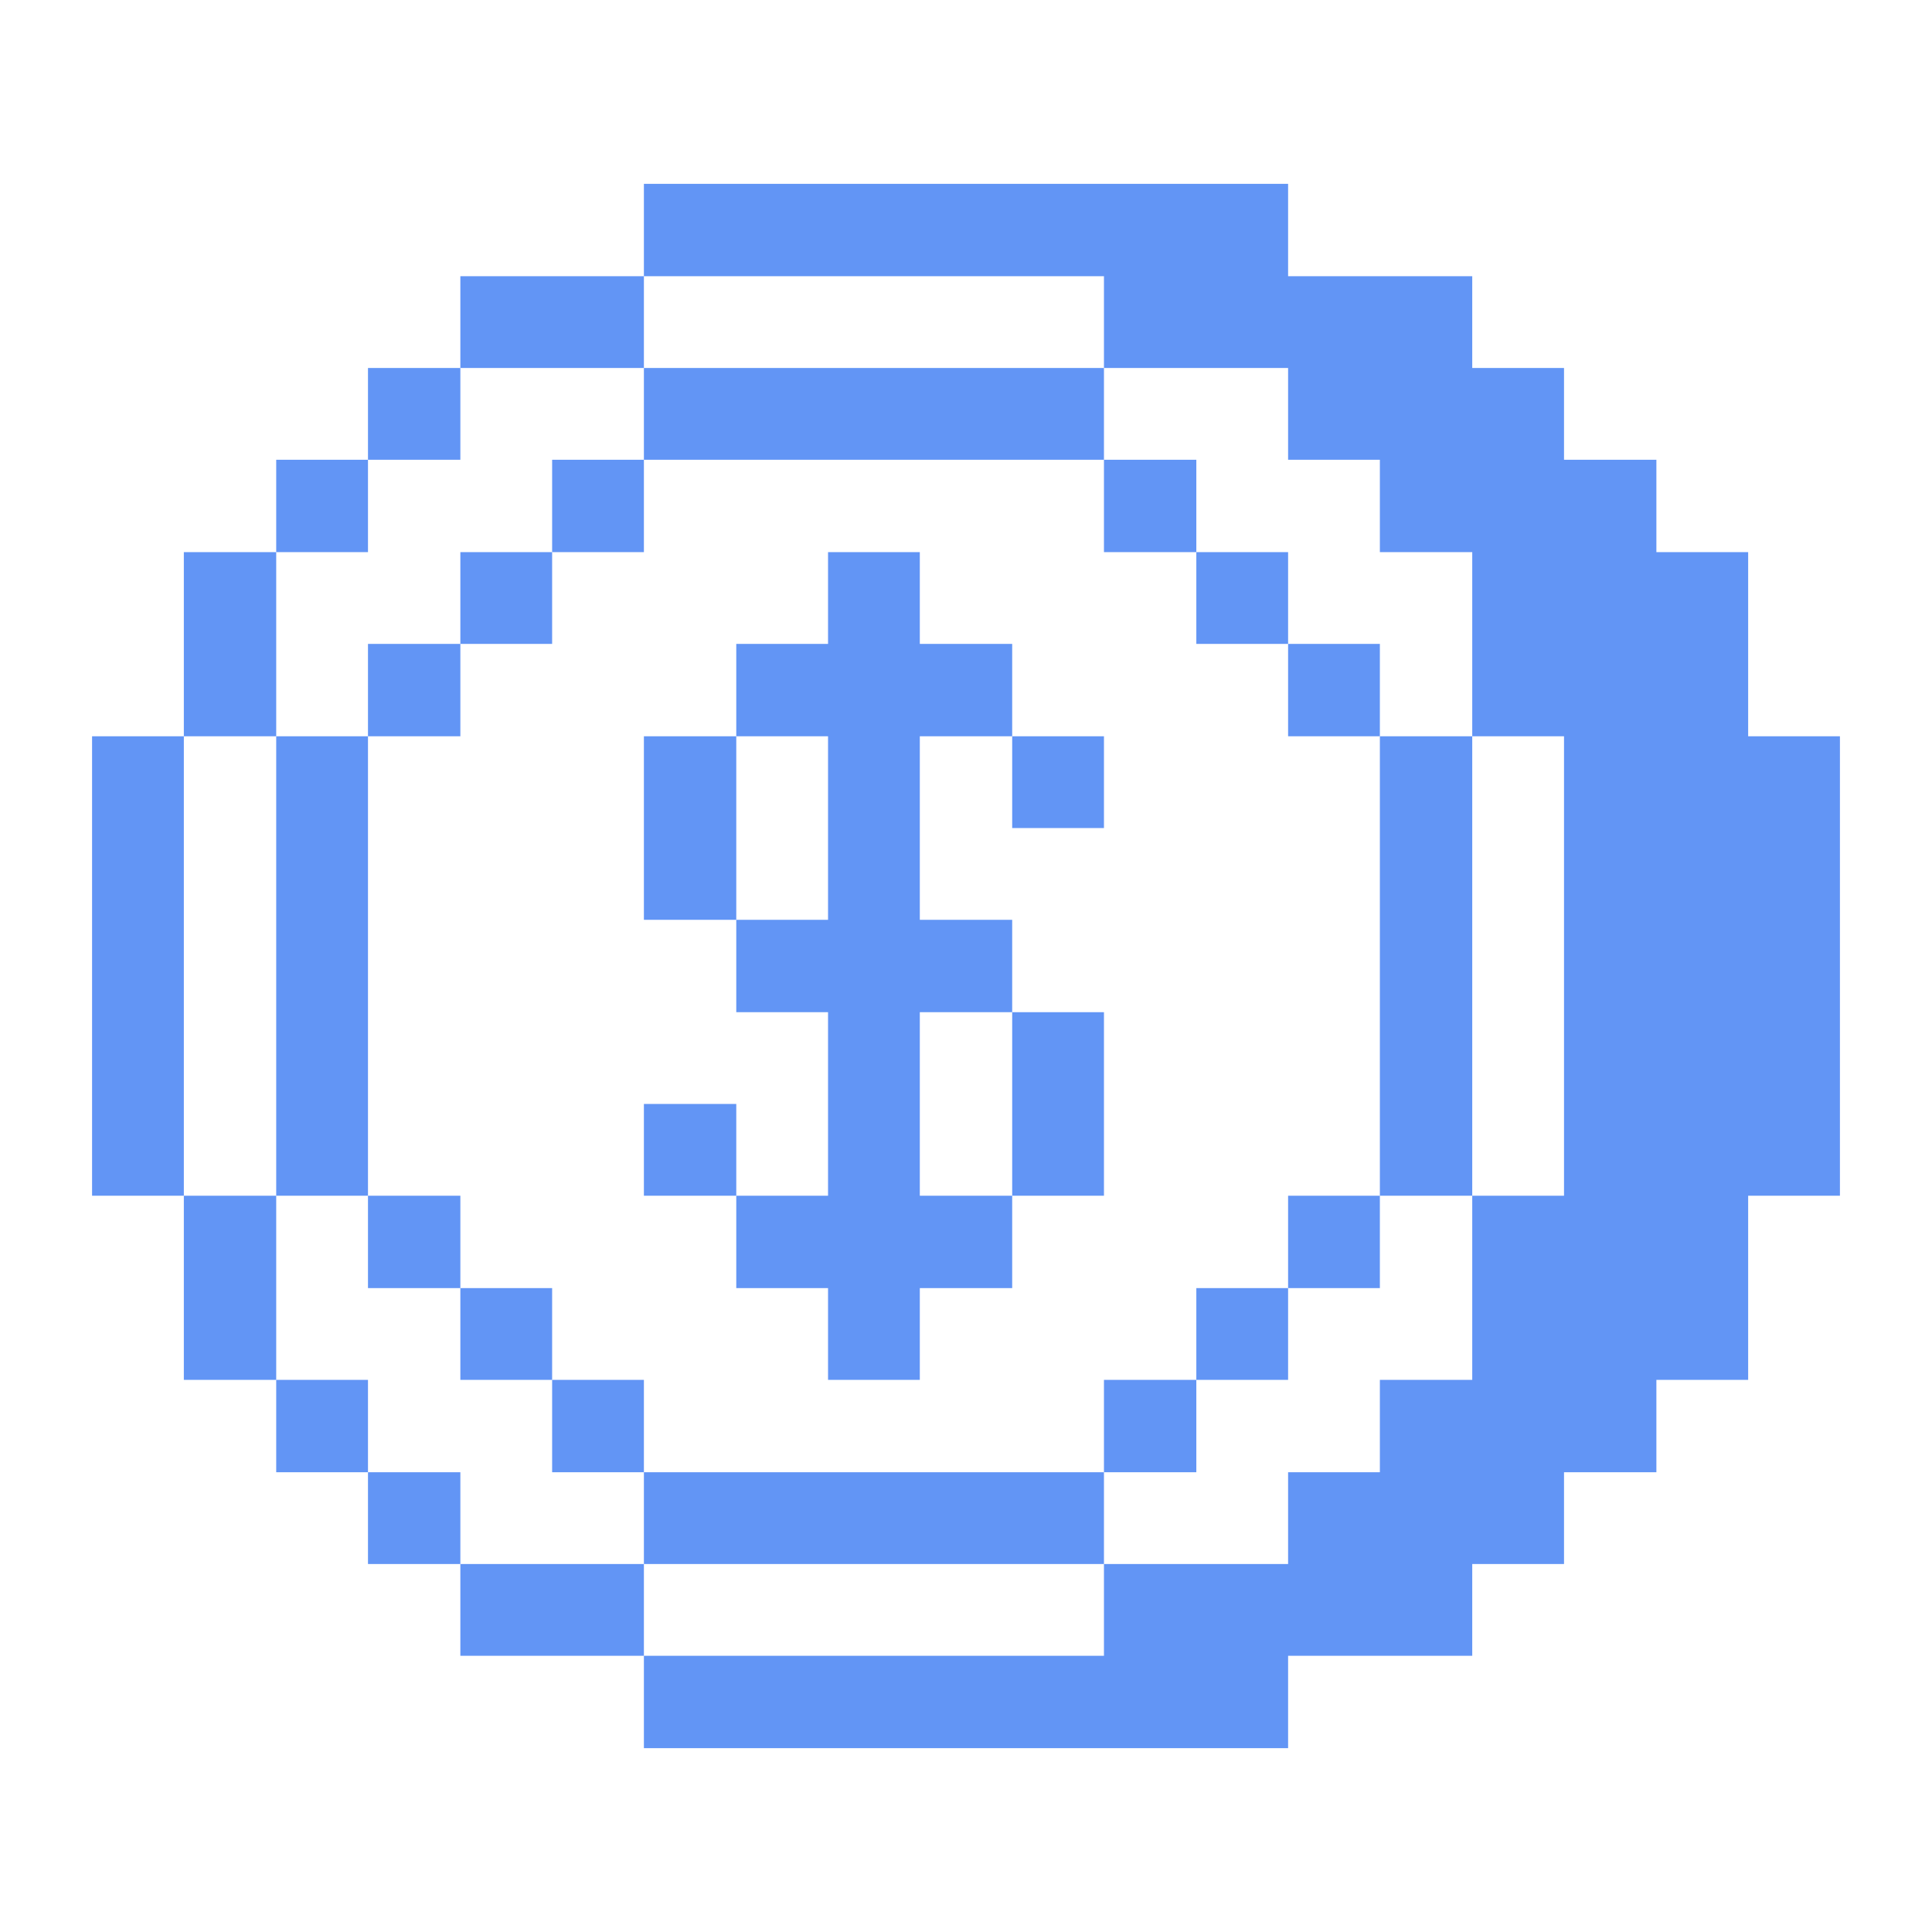 <svg width="32" height="32" viewBox="0 0 32 32" fill="none" xmlns="http://www.w3.org/2000/svg">
<path d="M18.285 6.095H21.335V7.615H22.855V9.145H24.385V12.195H25.905V19.805H24.385V22.855H22.855V24.385H21.335V25.905H18.285V27.425H10.665V28.955H21.335V27.425H24.385V25.905H25.905V24.385H27.435V22.855H28.955V19.805H30.475V12.195H28.955V9.145H27.435V7.615H25.905V6.095H24.385V4.575H21.335V3.045H10.665V4.575H18.285V6.095Z" fill="#6295F5"/>
<path d="M24.385 12.195H22.855V19.805H24.385V12.195Z" fill="#6295F5"/>
<path d="M22.855 19.805H21.335V21.335H22.855V19.805Z" fill="#6295F5"/>
<path d="M22.855 10.665H21.335V12.195H22.855V10.665Z" fill="#6295F5"/>
<path d="M21.335 21.335H19.815V22.855H21.335V21.335Z" fill="#6295F5"/>
<path d="M21.335 9.145H19.815V10.665H21.335V9.145Z" fill="#6295F5"/>
<path d="M19.815 22.855H18.285V24.385H19.815V22.855Z" fill="#6295F5"/>
<path d="M19.815 7.615H18.285V9.145H19.815V7.615Z" fill="#6295F5"/>
<path d="M18.285 24.385H10.665V25.905H18.285V24.385Z" fill="#6295F5"/>
<path d="M18.285 16.765H16.765V19.805H18.285V16.765Z" fill="#6295F5"/>
<path d="M18.285 12.195H16.765V13.715H18.285V12.195Z" fill="#6295F5"/>
<path d="M18.285 6.095H10.665V7.615H18.285V6.095Z" fill="#6295F5"/>
<path d="M13.715 21.335V22.855H15.235V21.335H16.765V19.805H15.235V16.765H16.765V15.235H15.235V12.195H16.765V10.665H15.235V9.145H13.715V10.665H12.195V12.195H13.715V15.235H12.195V16.765H13.715V19.805H12.195V21.335H13.715Z" fill="#6295F5"/>
<path d="M12.195 18.285H10.665V19.805H12.195V18.285Z" fill="#6295F5"/>
<path d="M12.195 12.195H10.665V15.235H12.195V12.195Z" fill="#6295F5"/>
<path d="M10.665 25.905H7.625V27.425H10.665V25.905Z" fill="#6295F5"/>
<path d="M10.665 22.855H9.145V24.385H10.665V22.855Z" fill="#6295F5"/>
<path d="M10.665 7.615H9.145V9.145H10.665V7.615Z" fill="#6295F5"/>
<path d="M10.665 4.575H7.625V6.095H10.665V4.575Z" fill="#6295F5"/>
<path d="M9.145 21.335H7.625V22.855H9.145V21.335Z" fill="#6295F5"/>
<path d="M9.145 9.145H7.625V10.665H9.145V9.145Z" fill="#6295F5"/>
<path d="M7.625 24.385H6.095V25.905H7.625V24.385Z" fill="#6295F5"/>
<path d="M7.625 19.805H6.095V21.335H7.625V19.805Z" fill="#6295F5"/>
<path d="M7.625 10.665H6.095V12.195H7.625V10.665Z" fill="#6295F5"/>
<path d="M7.625 6.095H6.095V7.615H7.625V6.095Z" fill="#6295F5"/>
<path d="M6.095 22.855H4.575V24.385H6.095V22.855Z" fill="#6295F5"/>
<path d="M6.095 12.195H4.575V19.805H6.095V12.195Z" fill="#6295F5"/>
<path d="M6.095 7.615H4.575V9.145H6.095V7.615Z" fill="#6295F5"/>
<path d="M4.575 19.805H3.045V22.855H4.575V19.805Z" fill="#6295F5"/>
<path d="M4.575 9.145H3.045V12.195H4.575V9.145Z" fill="#6295F5"/>
<path d="M3.045 12.195H1.525V19.805H3.045V12.195Z" fill="#6295F5"/>
</svg>
